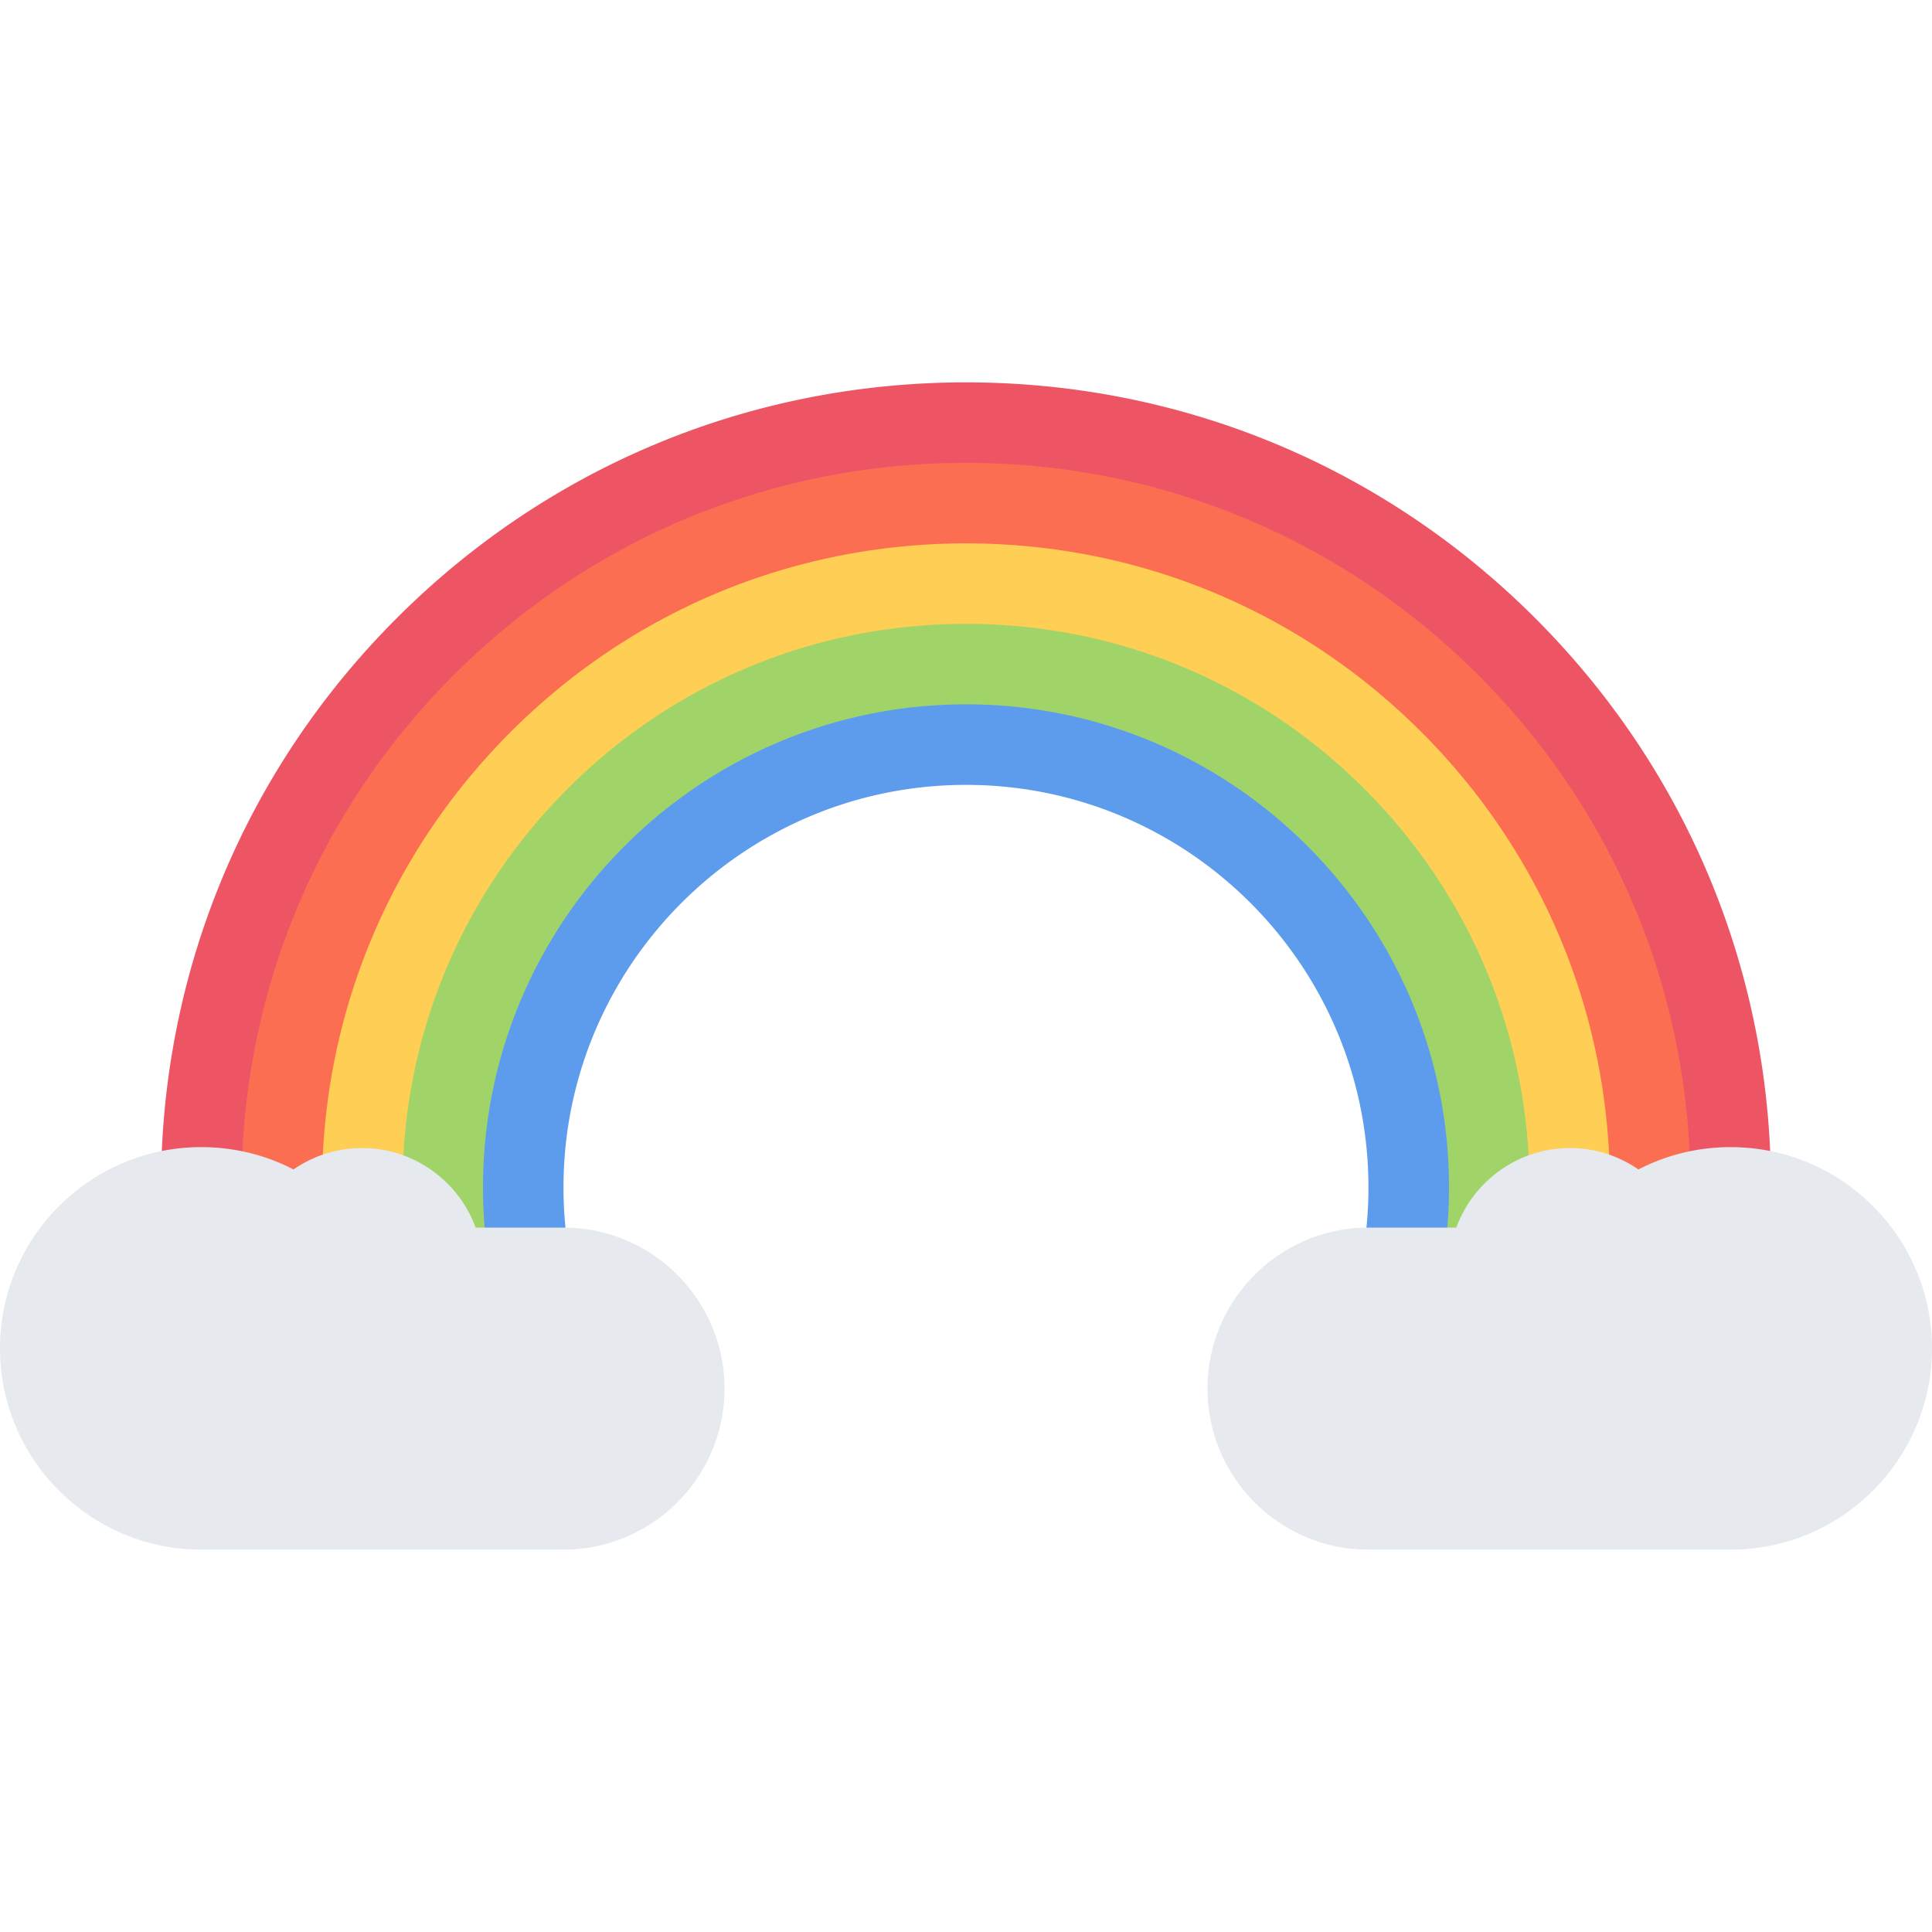 <?xml version="1.0" standalone="no"?><!DOCTYPE svg PUBLIC "-//W3C//DTD SVG 1.1//EN" "http://www.w3.org/Graphics/SVG/1.1/DTD/svg11.dtd"><svg class="icon" width="128px" height="128.00px" viewBox="0 0 1024 1024" version="1.1" xmlns="http://www.w3.org/2000/svg"><path d="M739.712 707.712l100-37.342s-8.782-116.592-11.032-116.966c-2.28-0.374-82.28-141.684-82.28-141.684l-175.996-87.998-101.34-18.688-121.342 54.688-111.998 115.996-43.718 186.652 81.06 22.656 6.656-106.654 38.686-99.998 93.31-67.998 96.686-11.25 97.998 5.906 71.998 60 61.31 94.684v147.996z" fill="#A0D468" /><path d="M921.054 661.028l-8-81.312-40-141.34-53.342-71.248-96-88.748-162.652-49.342h-67.996l-79.998 14.686-94.654 38.656-62.406 27.998-63.998 80-62.936 130.654-33.344 81.34 65.344 68 30.936-61.876 27.718-115.464 79.998-119.716 114.686-52.28 155.994-13.314 122.654 59.406 74.936 47.248 50.406 96 21.312 89.338v70.658z" fill="#FC6E51" /><path d="M306.38 686.214a212.268 212.268 0 0 1-7.718-56.876C298.662 511.686 394.348 416 512 416c117.624 0 213.306 95.686 213.306 213.338a212.36 212.36 0 0 1-7.718 56.876h44a254.834 254.834 0 0 0 6.406-56.876c0-141.184-114.84-256.024-255.994-256.024-141.184 0-255.994 114.84-255.994 256.024a254.84 254.84 0 0 0 6.376 56.876h43.998z" fill="#5D9CEC" /><path d="M218.726 686.214a301.466 301.466 0 0 1-5.406-56.876c0-79.78 31.062-154.778 87.466-211.212C357.222 361.722 432.222 330.66 512 330.66c79.748 0 154.746 31.062 211.182 87.466 56.406 56.436 87.468 131.434 87.468 211.212 0 19.312-1.844 38.312-5.406 56.876h43.376a346.856 346.856 0 0 0 4.688-56.876c0-91.184-35.5-176.9-99.968-241.368-64.466-64.468-150.184-99.966-241.338-99.966-91.184 0-176.902 35.498-241.37 99.966-64.466 64.466-99.966 150.184-99.966 241.368 0 19.25 1.592 38.25 4.718 56.876h43.342z" fill="#FFCE54" /><path d="M132.166 686.214c-2.782-18.656-4.156-37.656-4.156-56.876 0-102.59 39.936-199.026 112.466-271.554 72.498-72.498 168.934-112.466 271.524-112.466 102.56 0 198.994 39.968 271.494 112.466 72.53 72.53 112.498 168.964 112.498 271.554 0 19.218-1.406 38.218-4.188 56.876h43.062a429.288 429.288 0 0 0 3.782-56.876c0-113.964-44.376-221.12-124.966-301.71-80.594-80.592-187.746-124.964-301.682-124.964-113.964 0-221.12 44.374-301.712 124.964-80.59 80.592-124.964 187.748-124.964 301.712 0 19.188 1.282 38.156 3.782 56.876h43.06z" fill="#ED5564" /><path d="M298.662 650.652H252.1c-8.968-24.532-32.624-42.156-60.092-42.156-13.282 0-25.874 4.032-36.436 11.344-15-7.782-31.656-11.844-48.906-11.844-58.812 0-106.654 47.844-106.654 106.654s47.842 106.686 106.654 106.686h191.996c47.03 0 85.342-38.282 85.342-85.342s-38.312-85.342-85.342-85.342zM917.304 607.996c-17.25 0-33.876 4.062-48.906 11.844a63.744 63.744 0 0 0-36.404-11.344c-27.5 0-51.156 17.624-60.124 42.156h-46.562c-47.06 0-85.308 38.282-85.308 85.342s38.248 85.342 85.308 85.342h191.998c58.81 0 106.684-47.876 106.684-106.686s-47.874-106.654-106.686-106.654z" fill="#E6E9ED" /></svg>